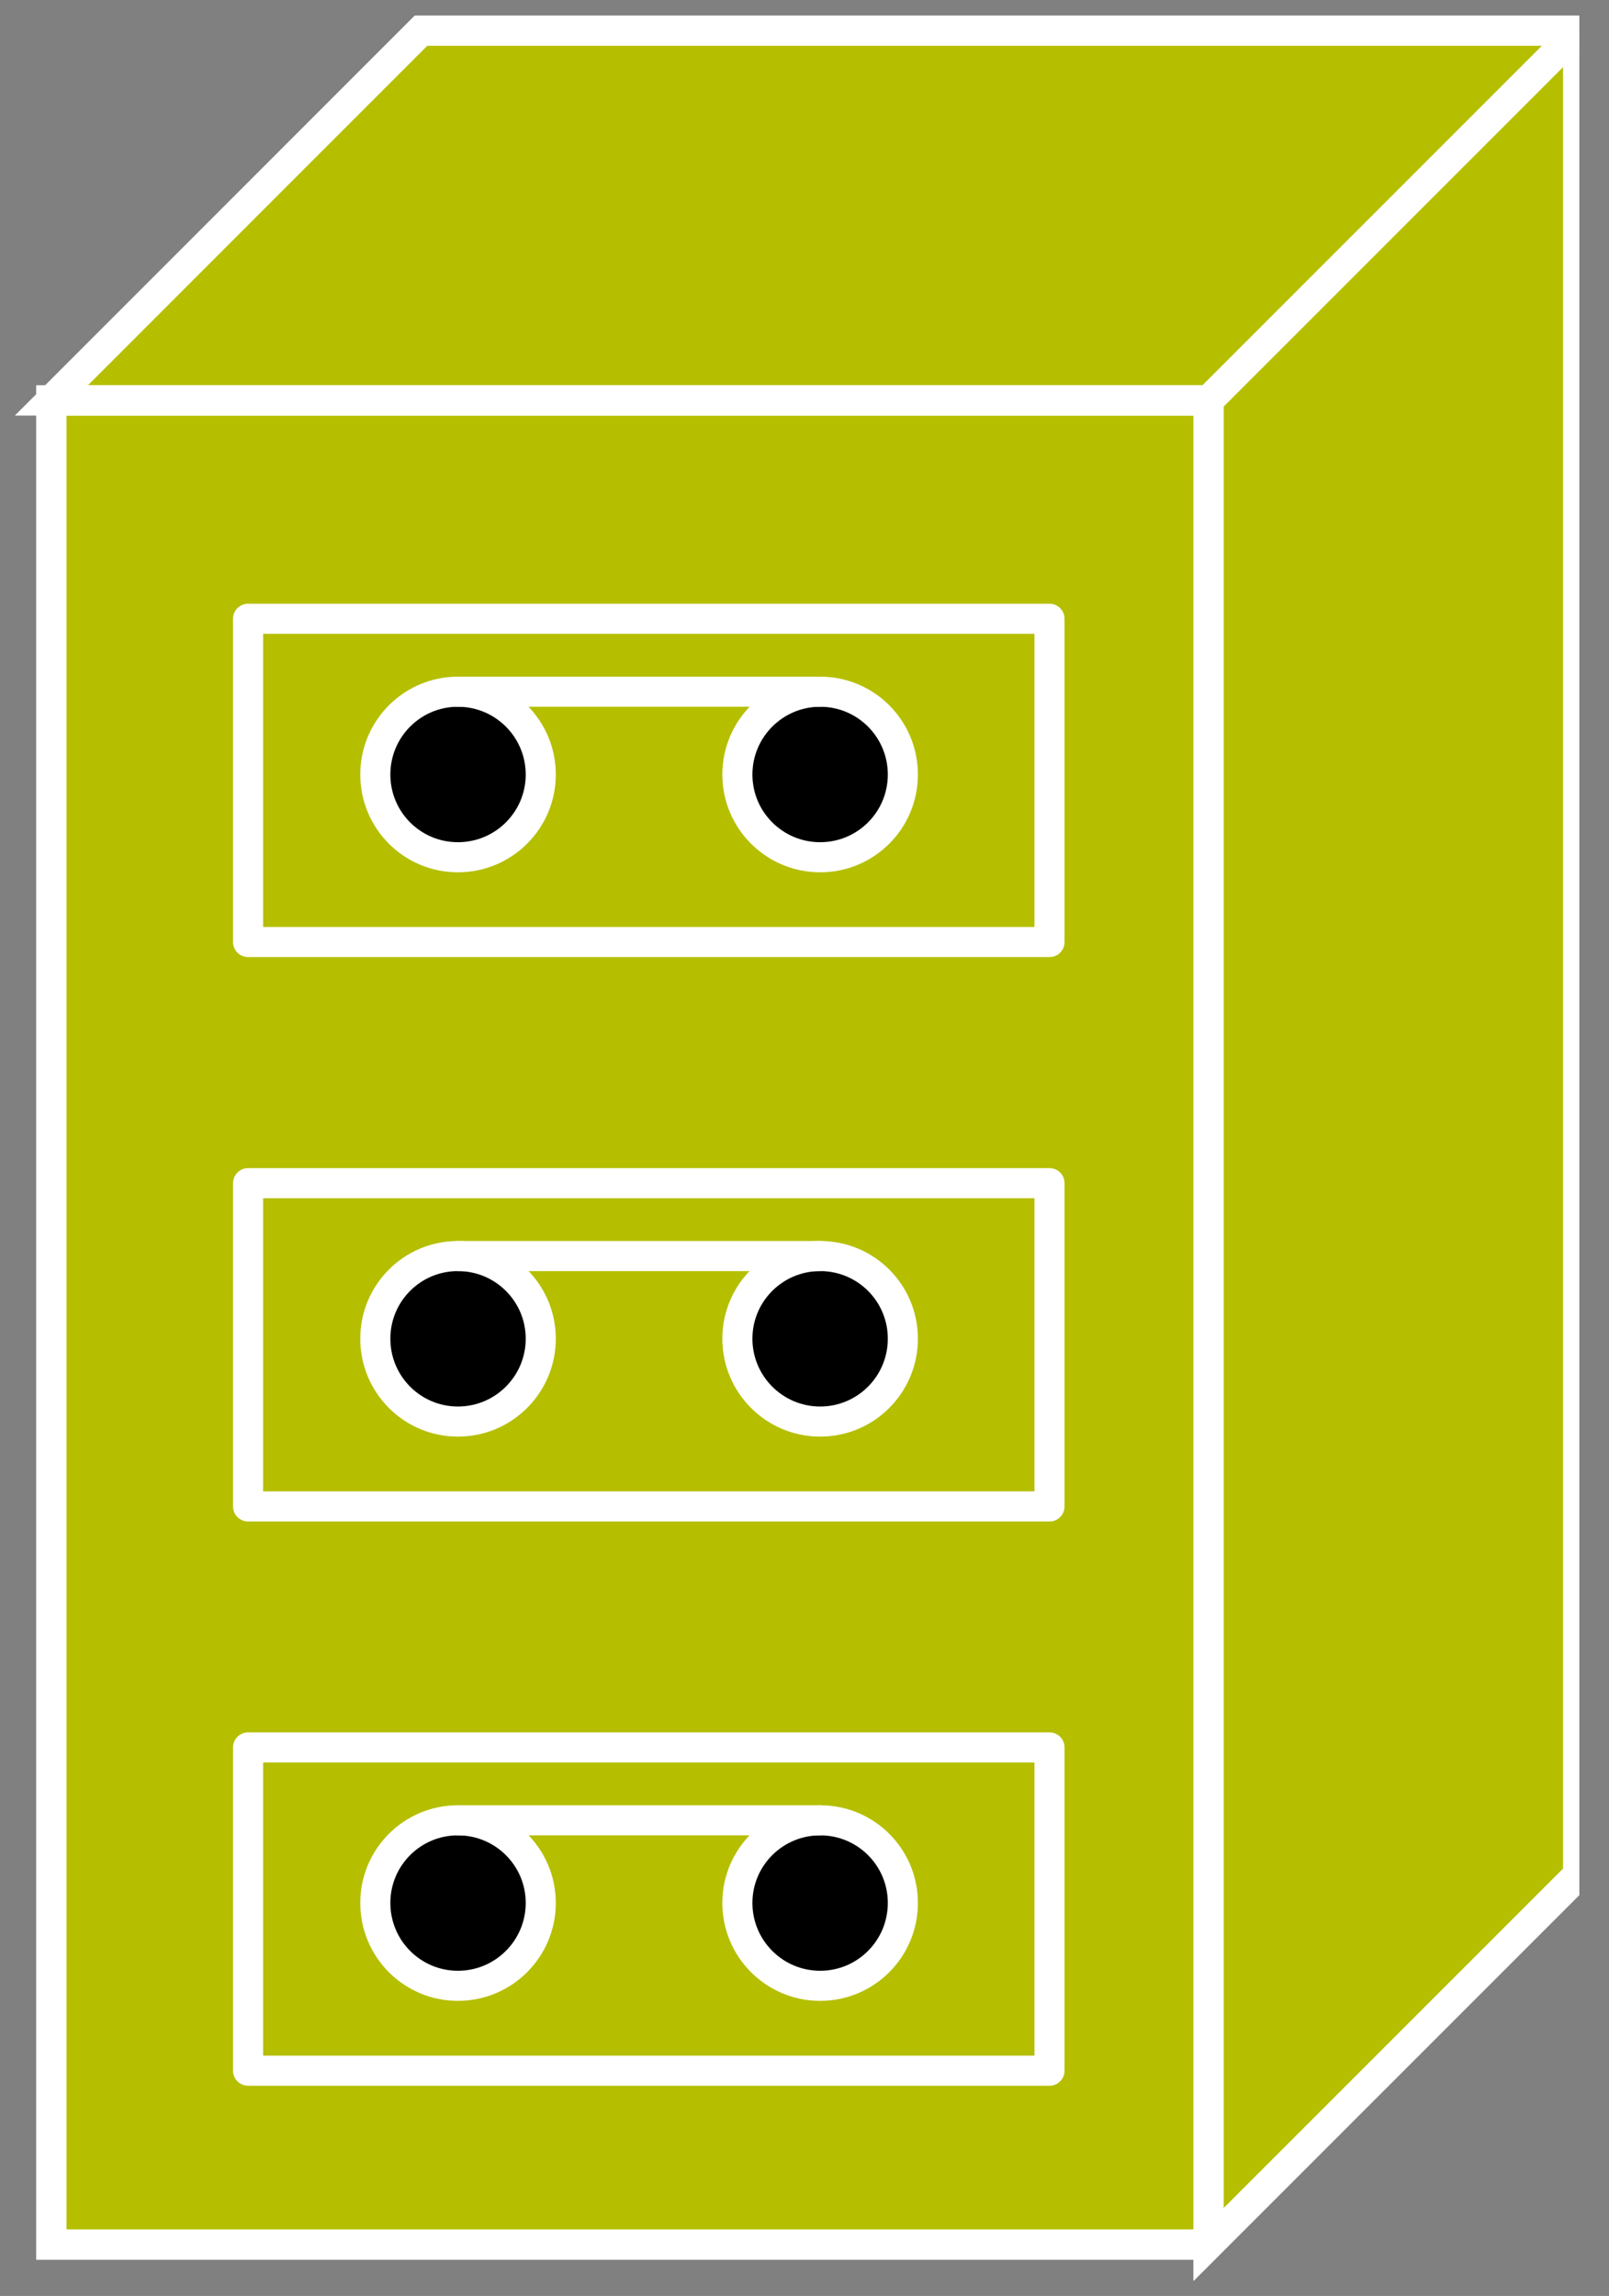 <?xml version="1.0" encoding="UTF-8" standalone="no"?>
<svg
   xmlns:dc="http://purl.org/dc/elements/1.1/"
   xmlns:cc="http://creativecommons.org/ns#"
   xmlns:rdf="http://www.w3.org/1999/02/22-rdf-syntax-ns#"
   xmlns:svg="http://www.w3.org/2000/svg"
   xmlns="http://www.w3.org/2000/svg"
   viewBox="0 0 28.52 40.68"
   height="40.68"
   width="28.52"
   xml:space="preserve"
   id="svg2"
   version="1.1"><rect x="0" y="0" width="28.52" height="40.68" fill="#808080" stroke="none"/><defs
     id="defs6"><clipPath
       id="clipPath20"
       clipPathUnits="userSpaceOnUse"><path
         id="path18"
         d="M 0,305 H 210 V 0 H 0 Z" /></clipPath></defs><g
     transform="matrix(1.333,0,0,-1.333,0,40.68)"
     id="g10"><g
       transform="scale(0.1)"
       id="g12"><g
         id="g14"><g
           clip-path="url(#clipPath20)"
           id="g16"><path
             id="path22"
             style="fill:#B5BF00;fill-opacity:1;fill-rule:nonzero;stroke:none"
             d="m 6.832,6.828 h 153.875 v 245.125 H 6.832 Z" /><path
             id="path24"
             style="fill:#B5BF00;fill-opacity:1;fill-rule:nonzero;stroke:none"
             d="M 160.707,6.828 209.859,55.969 V 301.094 H 55.973 L 6.832,251.953 H 160.707 V 6.828" /><path
             id="path26"
             style="fill:#B5BF00;fill-opacity:1;fill-rule:nonzero;stroke:none"
             d="m 160.707,251.953 49.152,49.141" /><path
             id="path28"
             style="fill:#B5BF00;fill-opacity:1;fill-rule:nonzero;stroke:none"
             d="m 6.832,6.828 h 153.875 v 245.125 H 6.832 Z" /><path
             id="path30"
             style="fill:none;stroke:#ffffff;stroke-width:4;stroke-linecap:butt;stroke-linejoin:miter;stroke-miterlimit:4;stroke-dasharray:none;stroke-opacity:1"
             d="M 160.707,251.953 H 6.832 V 6.828 H 160.707" /><path
             id="path32"
             style="fill:#B5BF00;fill-opacity:1;fill-rule:nonzero;stroke:none"
             d="M 160.707,6.828 209.859,55.969 V 301.094 H 55.973 L 6.832,251.953 H 160.707 V 6.828" /><path
             id="path34"
             style="fill:none;stroke:#ffffff;stroke-width:4;stroke-linecap:butt;stroke-linejoin:miter;stroke-miterlimit:4;stroke-dasharray:none;stroke-opacity:1"
             d="M 160.707,6.828 209.859,55.969 V 301.094 H 55.973 L 6.832,251.953 H 160.707 Z" /><path
             id="path36"
             style="fill:#ffffff;fill-opacity:1;fill-rule:nonzero;stroke:none"
             d="m 160.707,251.953 49.152,49.141" /><path
             id="path38"
             style="fill:none;stroke:#ffffff;stroke-width:4;stroke-linecap:butt;stroke-linejoin:miter;stroke-miterlimit:4;stroke-dasharray:none;stroke-opacity:1"
             d="M 160.707,251.953 H 6.832 V 6.828 H 160.707" /><path
             id="path40"
             style="fill:none;stroke:#ffffff;stroke-width:4;stroke-linecap:butt;stroke-linejoin:miter;stroke-miterlimit:4;stroke-dasharray:none;stroke-opacity:1"
             d="M 160.707,6.828 209.859,55.969 V 301.094 H 55.973 L 6.832,251.953 H 160.707 Z" /><path
             id="path42"
             style="fill:none;stroke:#ffffff;stroke-width:4;stroke-linecap:butt;stroke-linejoin:miter;stroke-miterlimit:4;stroke-dasharray:none;stroke-opacity:1"
             d="m 160.707,251.953 49.152,49.141" /><path
             id="path44"
             style="fill:none;stroke:#ffffff;stroke-width:4;stroke-linecap:round;stroke-linejoin:round;stroke-miterlimit:4;stroke-dasharray:none;stroke-opacity:1"
             d="M 139.555,179.961 V 222.93 H 32.988 v -42.969 z" /><path
             id="path46"
             style="fill:#000000;fill-opacity:1;fill-rule:nonzero;stroke:none"
             d="m 71.906,202.227 c 0,-6.082 -4.934,-10.997 -11.012,-10.997 -6.078,0 -10.988,4.915 -10.988,10.997 0,6.074 4.91,11.007 10.988,11.007 6.078,0 11.012,-4.933 11.012,-11.007" /><path
             id="path48"
             style="fill:none;stroke:#ffffff;stroke-width:4;stroke-linecap:round;stroke-linejoin:round;stroke-miterlimit:4;stroke-dasharray:none;stroke-opacity:1"
             d="m 71.906,202.227 c 0,-6.082 -4.934,-10.997 -11.012,-10.997 -6.078,0 -10.988,4.915 -10.988,10.997 0,6.074 4.91,11.007 10.988,11.007 6.078,0 11.012,-4.933 11.012,-11.007 z" /><path
             id="path50"
             style="fill:#000000;fill-opacity:1;fill-rule:nonzero;stroke:none"
             d="m 120.055,202.227 c 0,-6.082 -4.914,-10.997 -10.996,-10.997 -6.075,0 -11.008,4.915 -11.008,10.997 0,6.074 4.933,11.007 11.008,11.007 6.082,0 10.996,-4.933 10.996,-11.007" /><path
             id="path52"
             style="fill:none;stroke:#ffffff;stroke-width:4;stroke-linecap:round;stroke-linejoin:round;stroke-miterlimit:4;stroke-dasharray:none;stroke-opacity:1"
             d="m 120.055,202.227 c 0,-6.082 -4.914,-10.997 -10.996,-10.997 -6.075,0 -11.008,4.915 -11.008,10.997 0,6.074 4.933,11.007 11.008,11.007 6.082,0 10.996,-4.933 10.996,-11.007 z" /><path
             id="path54"
             style="fill:none;stroke:#ffffff;stroke-width:4;stroke-linecap:round;stroke-linejoin:round;stroke-miterlimit:4;stroke-dasharray:none;stroke-opacity:1"
             d="M 139.555,104.941 V 147.91 H 32.988 v -42.969 z" /><path
             id="path56"
             style="fill:#000000;fill-opacity:1;fill-rule:nonzero;stroke:none"
             d="m 71.906,127.238 c 0,-6.086 -4.934,-11.015 -11.012,-11.015 -6.078,0 -10.988,4.929 -10.988,11.015 0,6.075 4.91,10.985 10.988,10.985 6.078,0 11.012,-4.91 11.012,-10.985" /><path
             id="path58"
             style="fill:none;stroke:#ffffff;stroke-width:4;stroke-linecap:round;stroke-linejoin:round;stroke-miterlimit:4;stroke-dasharray:none;stroke-opacity:1"
             d="m 71.906,127.238 c 0,-6.086 -4.934,-11.015 -11.012,-11.015 -6.078,0 -10.988,4.929 -10.988,11.015 0,6.075 4.91,10.985 10.988,10.985 6.078,0 11.012,-4.91 11.012,-10.985 z" /><path
             id="path60"
             style="fill:#000000;fill-opacity:1;fill-rule:nonzero;stroke:none"
             d="m 120.055,127.238 c 0,-6.086 -4.914,-11.015 -10.996,-11.015 -6.075,0 -11.008,4.929 -11.008,11.015 0,6.075 4.933,10.985 11.008,10.985 6.082,0 10.996,-4.91 10.996,-10.985" /><path
             id="path62"
             style="fill:none;stroke:#ffffff;stroke-width:4;stroke-linecap:round;stroke-linejoin:round;stroke-miterlimit:4;stroke-dasharray:none;stroke-opacity:1"
             d="m 120.055,127.238 c 0,-6.086 -4.914,-11.015 -10.996,-11.015 -6.075,0 -11.008,4.929 -11.008,11.015 0,6.075 4.933,10.985 11.008,10.985 6.082,0 10.996,-4.91 10.996,-10.985 z" /><path
             id="path64"
             style="fill:none;stroke:#ffffff;stroke-width:4;stroke-linecap:round;stroke-linejoin:round;stroke-miterlimit:4;stroke-dasharray:none;stroke-opacity:1"
             d="M 139.555,29.941 V 72.91 H 32.988 V 29.941 Z" /><path
             id="path66"
             style="fill:#000000;fill-opacity:1;fill-rule:nonzero;stroke:none"
             d="m 71.906,52.238 c 0,-6.086 -4.934,-11.016 -11.012,-11.016 -6.078,0 -10.988,4.93 -10.988,11.016 0,6.074 4.91,10.984 10.988,10.984 6.078,0 11.012,-4.91 11.012,-10.984" /><path
             id="path68"
             style="fill:none;stroke:#ffffff;stroke-width:4;stroke-linecap:round;stroke-linejoin:round;stroke-miterlimit:4;stroke-dasharray:none;stroke-opacity:1"
             d="m 71.906,52.238 c 0,-6.086 -4.934,-11.016 -11.012,-11.016 -6.078,0 -10.988,4.93 -10.988,11.016 0,6.074 4.91,10.984 10.988,10.984 6.078,0 11.012,-4.91 11.012,-10.984 z" /><path
             id="path70"
             style="fill:#000000;fill-opacity:1;fill-rule:nonzero;stroke:none"
             d="m 120.055,52.238 c 0,-6.086 -4.914,-11.016 -10.996,-11.016 -6.075,0 -11.008,4.93 -11.008,11.016 0,6.074 4.933,10.984 11.008,10.984 6.082,0 10.996,-4.91 10.996,-10.984" /><path
             id="path72"
             style="fill:none;stroke:#ffffff;stroke-width:4;stroke-linecap:round;stroke-linejoin:round;stroke-miterlimit:4;stroke-dasharray:none;stroke-opacity:1"
             d="m 120.055,52.238 c 0,-6.086 -4.914,-11.016 -10.996,-11.016 -6.075,0 -11.008,4.93 -11.008,11.016 0,6.074 4.933,10.984 11.008,10.984 6.082,0 10.996,-4.91 10.996,-10.984 z" /><path
             id="path74"
             style="fill:none;stroke:#ffffff;stroke-width:4;stroke-linecap:round;stroke-linejoin:round;stroke-miterlimit:4;stroke-dasharray:none;stroke-opacity:1"
             d="M 60.895,213.234 H 109.059" /><path
             id="path76"
             style="fill:none;stroke:#ffffff;stroke-width:4;stroke-linecap:round;stroke-linejoin:round;stroke-miterlimit:4;stroke-dasharray:none;stroke-opacity:1"
             d="M 60.895,138.223 H 109.059" /><path
             id="path78"
             style="fill:none;stroke:#ffffff;stroke-width:4;stroke-linecap:round;stroke-linejoin:round;stroke-miterlimit:4;stroke-dasharray:none;stroke-opacity:1"
             d="M 60.895,63.223 H 109.059" /></g></g></g></g></svg>